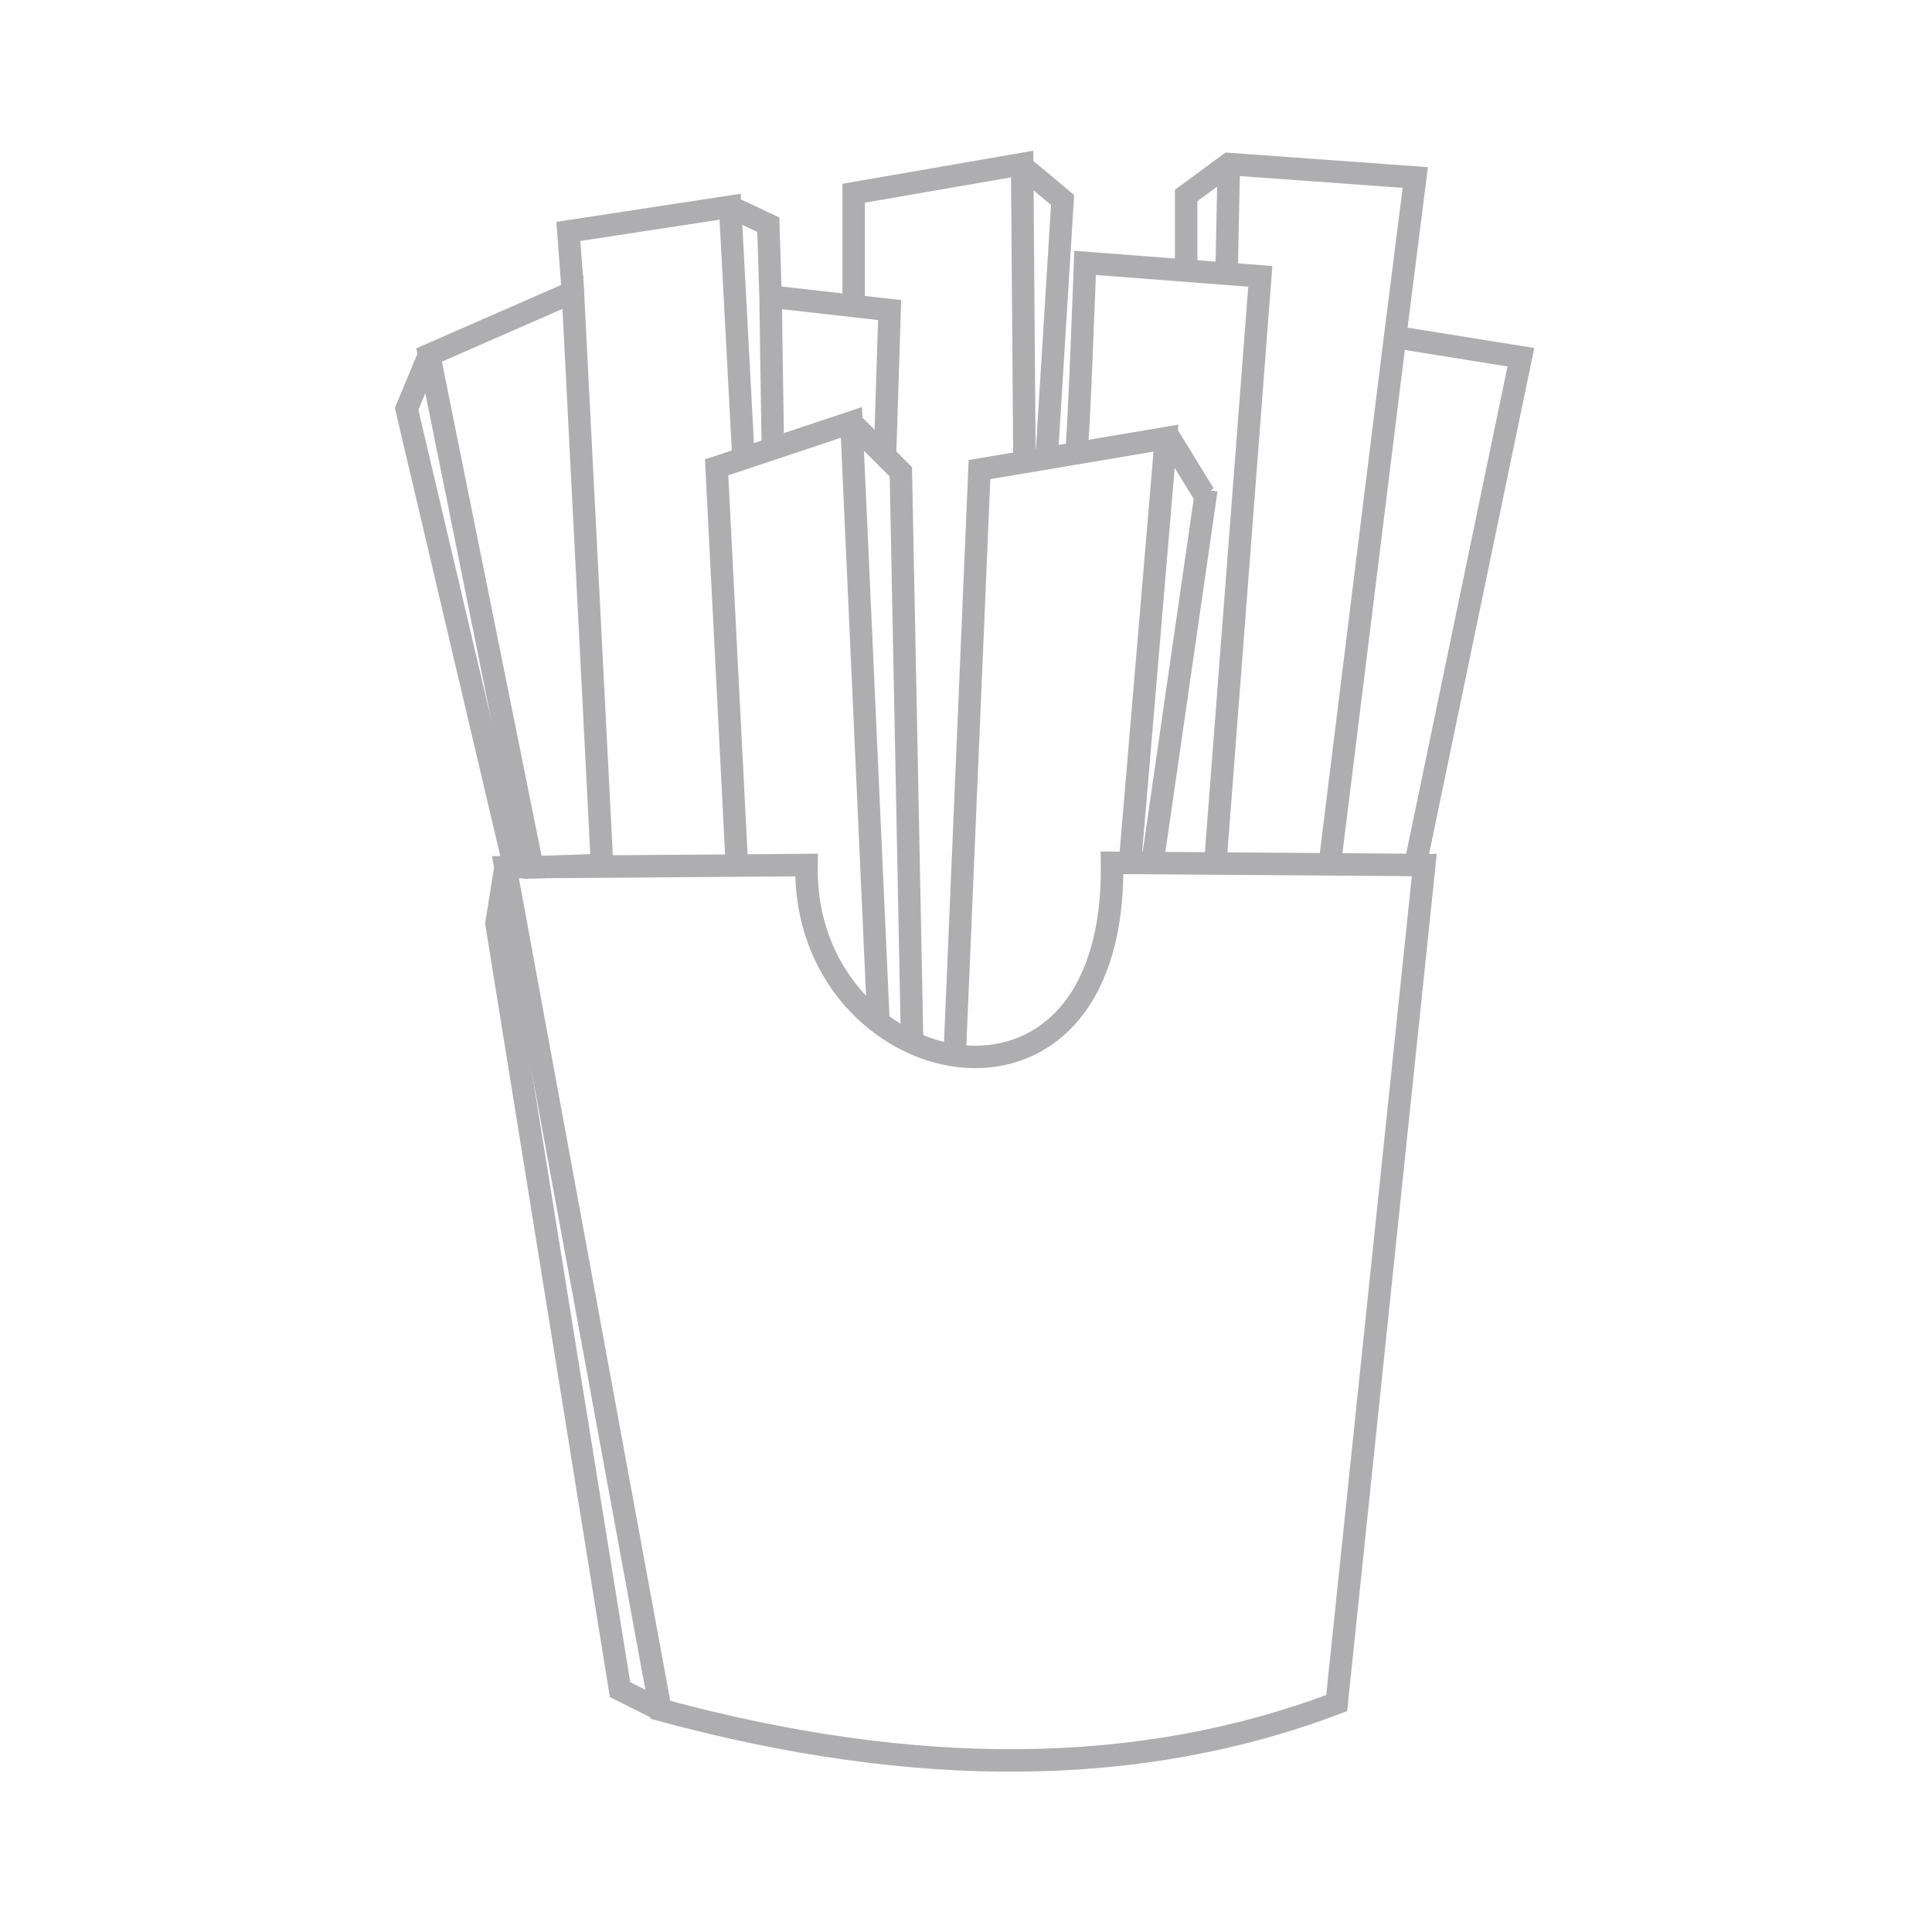 <?xml version="1.0" encoding="utf-8"?>
<!-- Generator: Adobe Illustrator 19.2.1, SVG Export Plug-In . SVG Version: 6.00 Build 0)  -->
<svg version="1.1" id="Layer_1" xmlns="http://www.w3.org/2000/svg" xmlns:xlink="http://www.w3.org/1999/xlink" x="0px" y="0px"
	 viewBox="0 0 86 85.6" style="enable-background:new 0 0 86 85.6;" xml:space="preserve">
<style type="text/css">
	.st0{fill:none;stroke:#AEAEB1;stroke-miterlimit:10;}
	.st1{fill:none;stroke:#AEAEB1;}
</style>
<path class="st0" d="M28,73.9"/>
<g>
	<path class="st1" d="M22.5,38.6l13.4-0.1c-0.2,9.7,13.8,13,13.6-0.1l13.9,0.1l-3.9,37.3c-8.7,3.3-18.7,3.4-30.1,0.3L22.5,38.6z"/>
	<polygon class="st1" points="19.1,15.8 25.5,13 26.8,38.5 23.7,38.6 	"/>
	<polyline class="st1" points="22.9,38.6 18.1,18.2 19.1,15.8 	"/>
	<polyline class="st1" points="25.5,13 25.3,10.3 32.5,9.2 33.1,20.5 	"/>
	<polyline class="st1" points="32.5,9.2 34.2,10 34.3,13.2 34.4,19.8 	"/>
	<polyline class="st1" points="39.4,20.1 39.6,13.8 34.3,13.2 	"/>
	<polyline class="st1" points="32.8,38.5 31.9,20.8 37.9,18.8 39.1,45.4 	"/>
	<polyline class="st1" points="40.6,46.3 40.1,21 37.9,18.8 	"/>
	<path class="st1" d="M38,13.6c0,0,0-5,0-5l7.5-1.3l0.1,13"/>
	<polyline class="st1" points="46.6,20.2 47.3,8.9 45.5,7.4 	"/>
	<polyline class="st1" points="42.5,46.9 43.6,20.9 51.9,19.5 50.3,38.4 51.3,38.4 53.7,21.8 	"/>
	<line class="st1" x1="52" y1="19.4" x2="53.6" y2="22"/>
	<path class="st1" d="M47.9,20.2c0.1-0.2,0.4-8.5,0.4-8.5l7.8,0.6l-2,26.1"/>
	<polyline class="st1" points="52.8,11.8 52.8,8.7 54.7,7.3 63,7.9 62.1,15 59.2,38.4 	"/>
	<polyline class="st1" points="62.1,15 67.7,15.9 63,38.5 	"/>
	<line class="st1" x1="54.7" y1="7.3" x2="54.6" y2="12.1"/>
	<polyline class="st1" points="29.4,76.1 27.6,75.2 22.1,41.1 22.5,38.6 	"/>
</g>
</svg>
